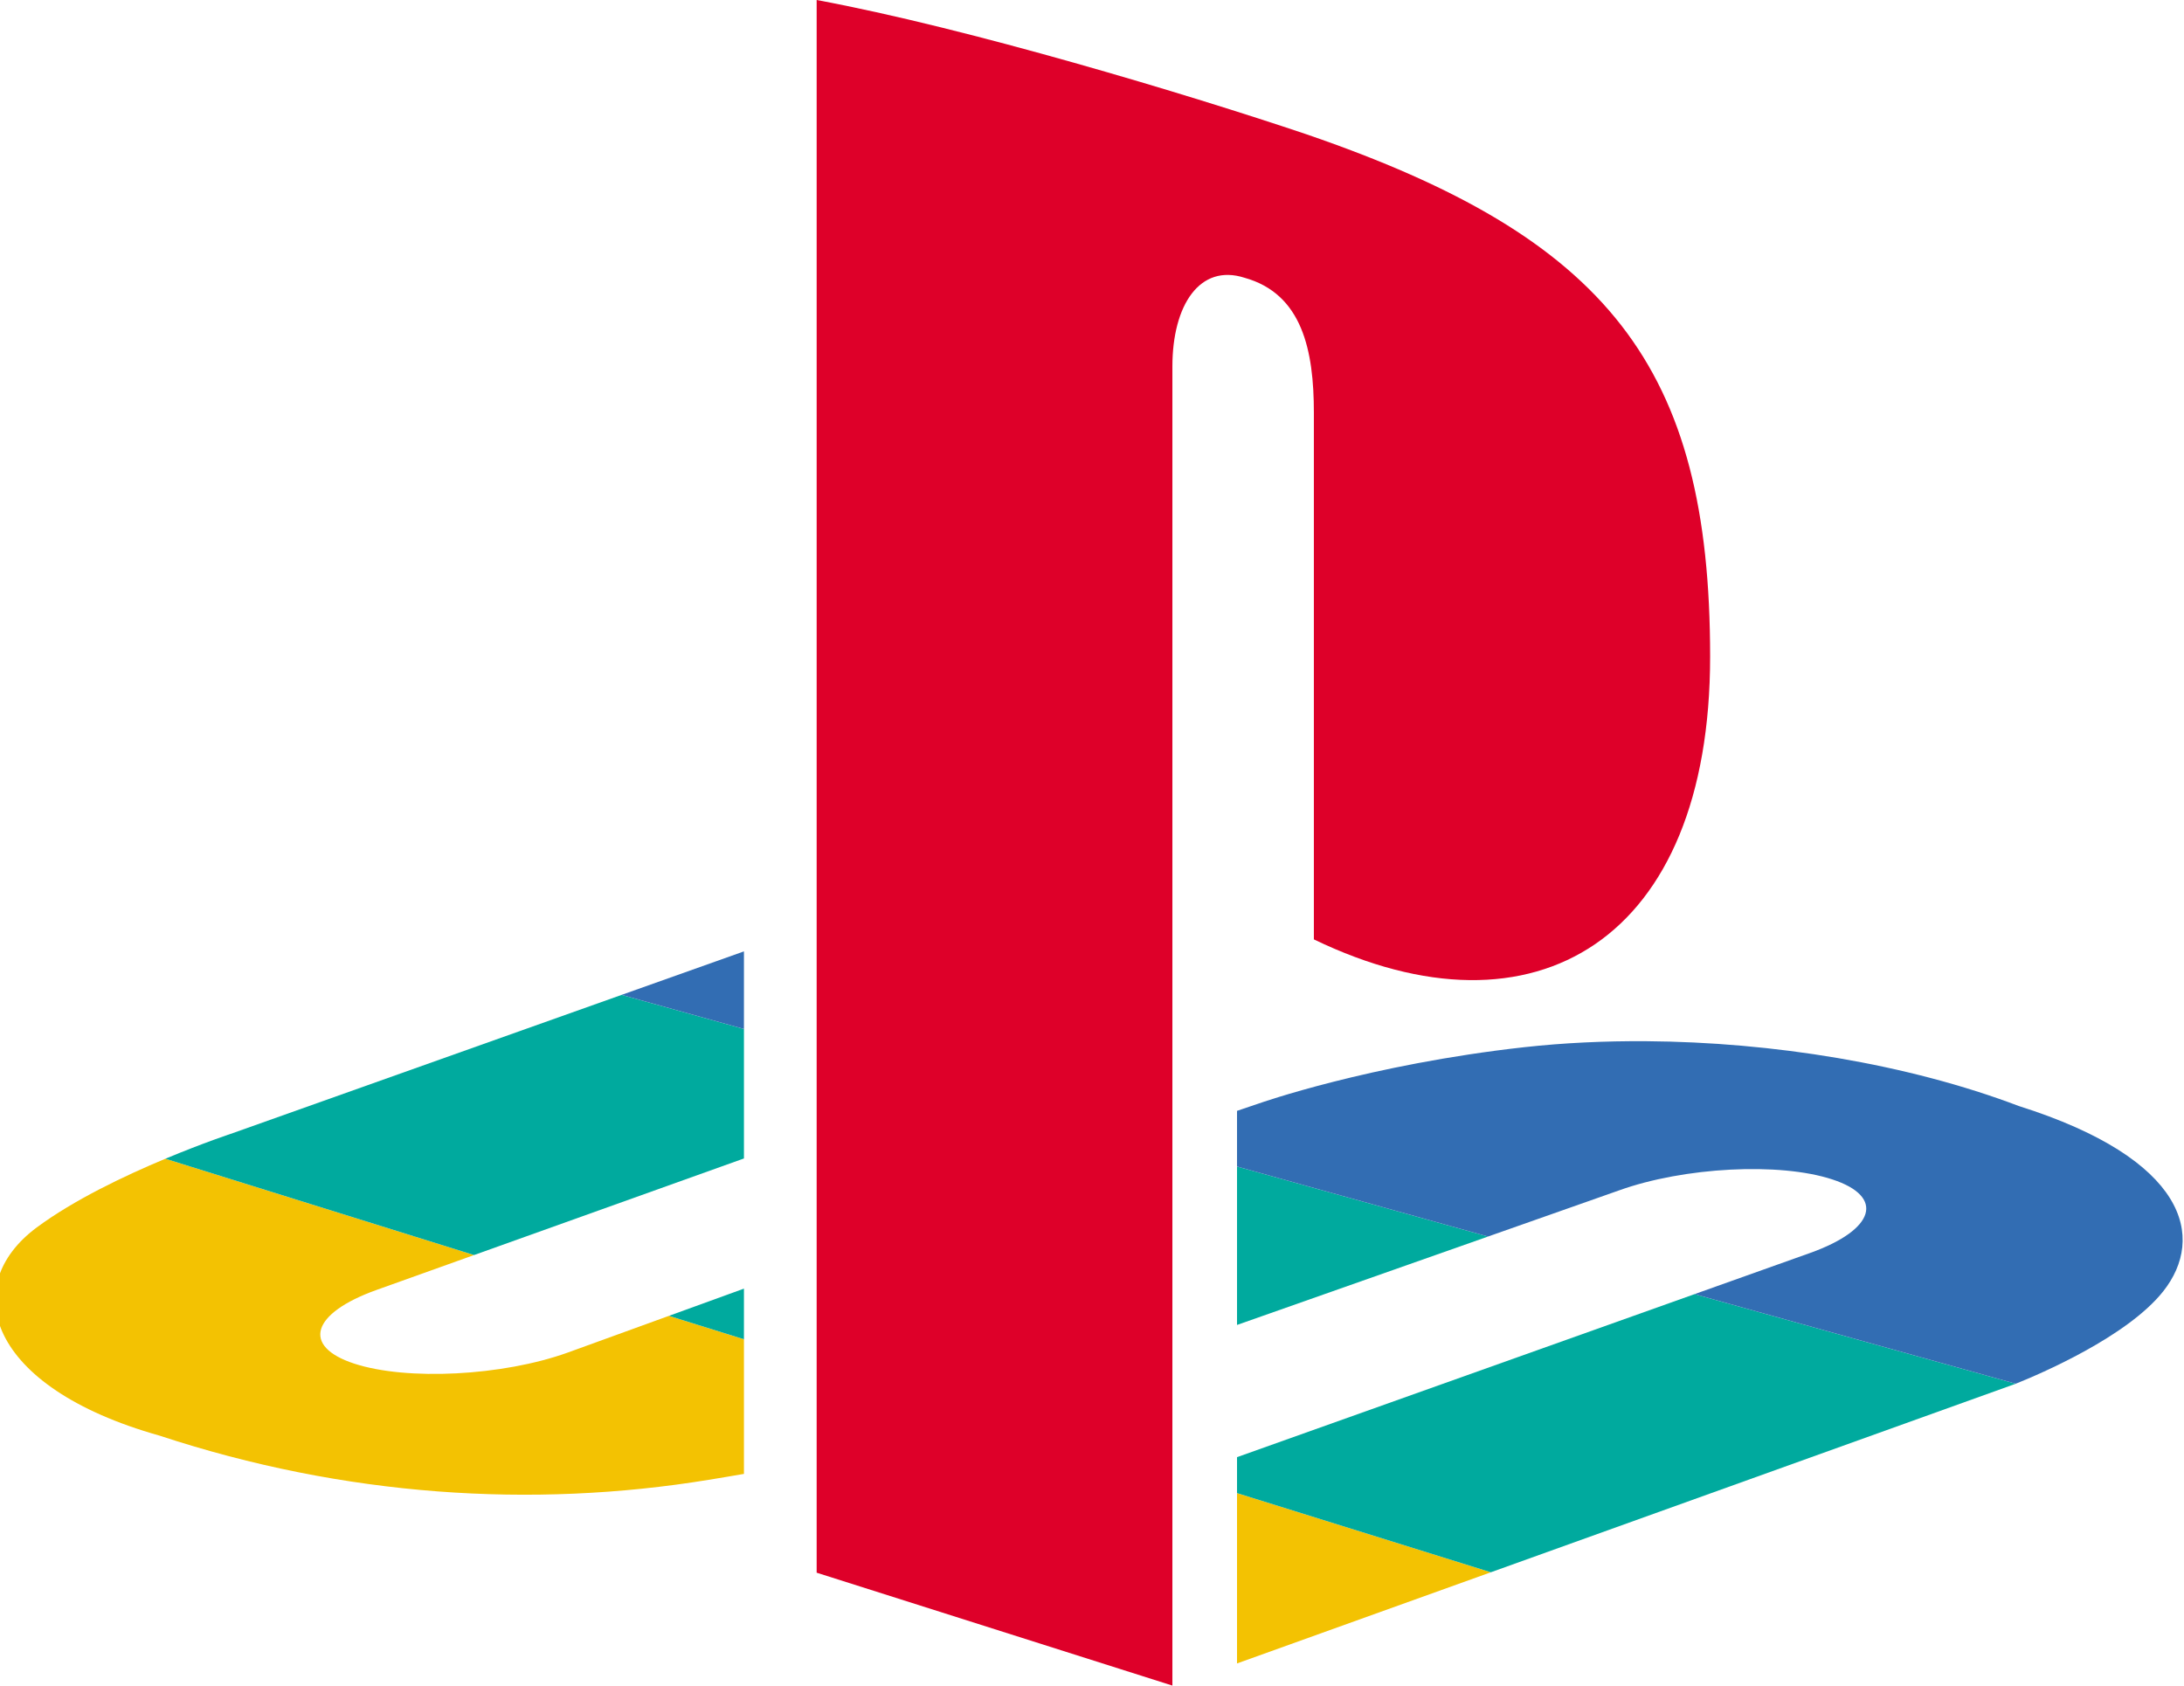 <?xml version="1.0" encoding="UTF-8" standalone="no"?>
<!-- Created with Inkscape (http://www.inkscape.org/) -->

<svg
   width="245.606mm"
   height="189.562mm"
   viewBox="0 0 245.606 189.562"
   version="1.1"
   id="svg5"
   inkscape:version="1.1 (c68e22c387, 2021-05-23)"
   sodipodi:docname="PlayStation 20th Anniversary Icon.svg"
   xmlns:inkscape="http://www.inkscape.org/namespaces/inkscape"
   xmlns:sodipodi="http://sodipodi.sourceforge.net/DTD/sodipodi-0.dtd"
   xmlns="http://www.w3.org/2000/svg"
   xmlns:svg="http://www.w3.org/2000/svg">
  <sodipodi:namedview
     id="namedview7"
     pagecolor="#ffffff"
     bordercolor="#666666"
     borderopacity="1.0"
     inkscape:pageshadow="2"
     inkscape:pageopacity="0.0"
     inkscape:pagecheckerboard="0"
     inkscape:document-units="mm"
     showgrid="false"
     inkscape:zoom="0.70710678"
     inkscape:cx="440.52753"
     inkscape:cy="390.32294"
     inkscape:window-width="1920"
     inkscape:window-height="1005"
     inkscape:window-x="-9"
     inkscape:window-y="-9"
     inkscape:window-maximized="1"
     inkscape:current-layer="svg5" />
  <defs
     id="defs2">
    <style
       id="style41121">

      .cls-2 {
        fill: #ffffff;
      }
    </style>
  </defs>
  <g
     inkscape:label="Anniversary Logo"
     id="layer1-8"
     transform="translate(41.16,-38.267)"
     style="display:inline;fill:#a05a2c">
    <path
       style="display:inline;fill:#de0029;fill-opacity:1;fill-rule:evenodd;stroke-width:1.24"
       d="M 106.594,143.909 V 84.675 c 0,-6.957 -1.283,-13.361 -7.81,-15.174 -4.998,-1.601 -8.1,3.04 -8.1,9.991 V 227.829 L 50.679,215.132 V 38.267 c 17.009,3.158 41.79,10.622 55.111,15.113 33.879,11.631 45.365,26.108 45.365,58.726 0,31.793 -19.626,43.842 -44.562,31.804 z"
       id="path977"
       inkscape:label="P Letter - Red" />
    <path
       id="path77100"
       style="display:inline;fill:#f3c202;fill-opacity:1;fill-rule:evenodd;stroke-width:4.688"
       inkscape:label="S Letter - Yellow"
       d="m -1219.053,287.721 c -17.219,7.193 -38.704,17.395 -54.565,29.146 -33.377,24.754 -21.19,67.723 52.037,88.344 78.561,25.892 158.282,30.995 233.133,18.766 4.892,-0.822 10.184,-1.666 14.928,-2.51 v -57.139 l -31.832,-9.932 -42.998,15.604 c -27.6,9.91 -68.165,11.997 -90.578,4.66 -22.392,-7.338 -18.155,-21.338 9.402,-31.227 l 41.471,-14.842 z m 454.777,141.898 v 72.285 l 107.709,-38.688 z"
       transform="matrix(0.265,0,0,0.265,300.485,92.333)" />
    <path
       id="path73835"
       style="display:inline;fill:#00aa9e;fill-opacity:1;fill-rule:evenodd;stroke-width:4.688"
       inkscape:label="S Letter - Green"
       d="m -1025.418,218.174 -164.894,58.633 c 0,0 -12.47,4.117 -28.74,10.914 l 130.998,40.871 114.535,-40.99 v -54.949 z m 261.143,72.846 v 67.236 l 106.531,-37.521 z m -209.244,51.824 -31.832,11.553 31.832,9.932 z m 403.408,2.336 -194.164,69.182 v 15.258 l 107.709,33.598 222.762,-80.016 z"
       transform="matrix(0.265,0,0,0.265,300.485,92.333)" />
    <path
       id="path5644"
       style="display:inline;fill:#326db3;fill-opacity:1;fill-rule:evenodd;stroke-width:4.688"
       inkscape:label="S Letter - Blue"
       d="m -973.52,199.721 -51.898,18.453 51.898,14.479 z m 382.914,38.121 c -17.808,-0.128 -35.192,0.716 -51.654,2.529 -65.847,7.295 -112.676,23.869 -112.676,23.869 l -9.34,3.162 v 23.617 l 106.531,29.715 55.523,-19.555 c 27.621,-9.931 68.167,-12.04 90.559,-4.682 22.434,7.337 18.197,21.318 -9.402,31.207 l -49.047,17.475 136.307,38.021 c 10.315,-4.129 47.291,-19.927 62.566,-39.199 18.112,-22.877 10.079,-56.105 -61.25,-78.645 -47.472,-17.996 -104.694,-27.132 -158.117,-27.516 z"
       transform="matrix(0.265,0,0,0.265,300.485,92.333)" />
  </g>
</svg>
